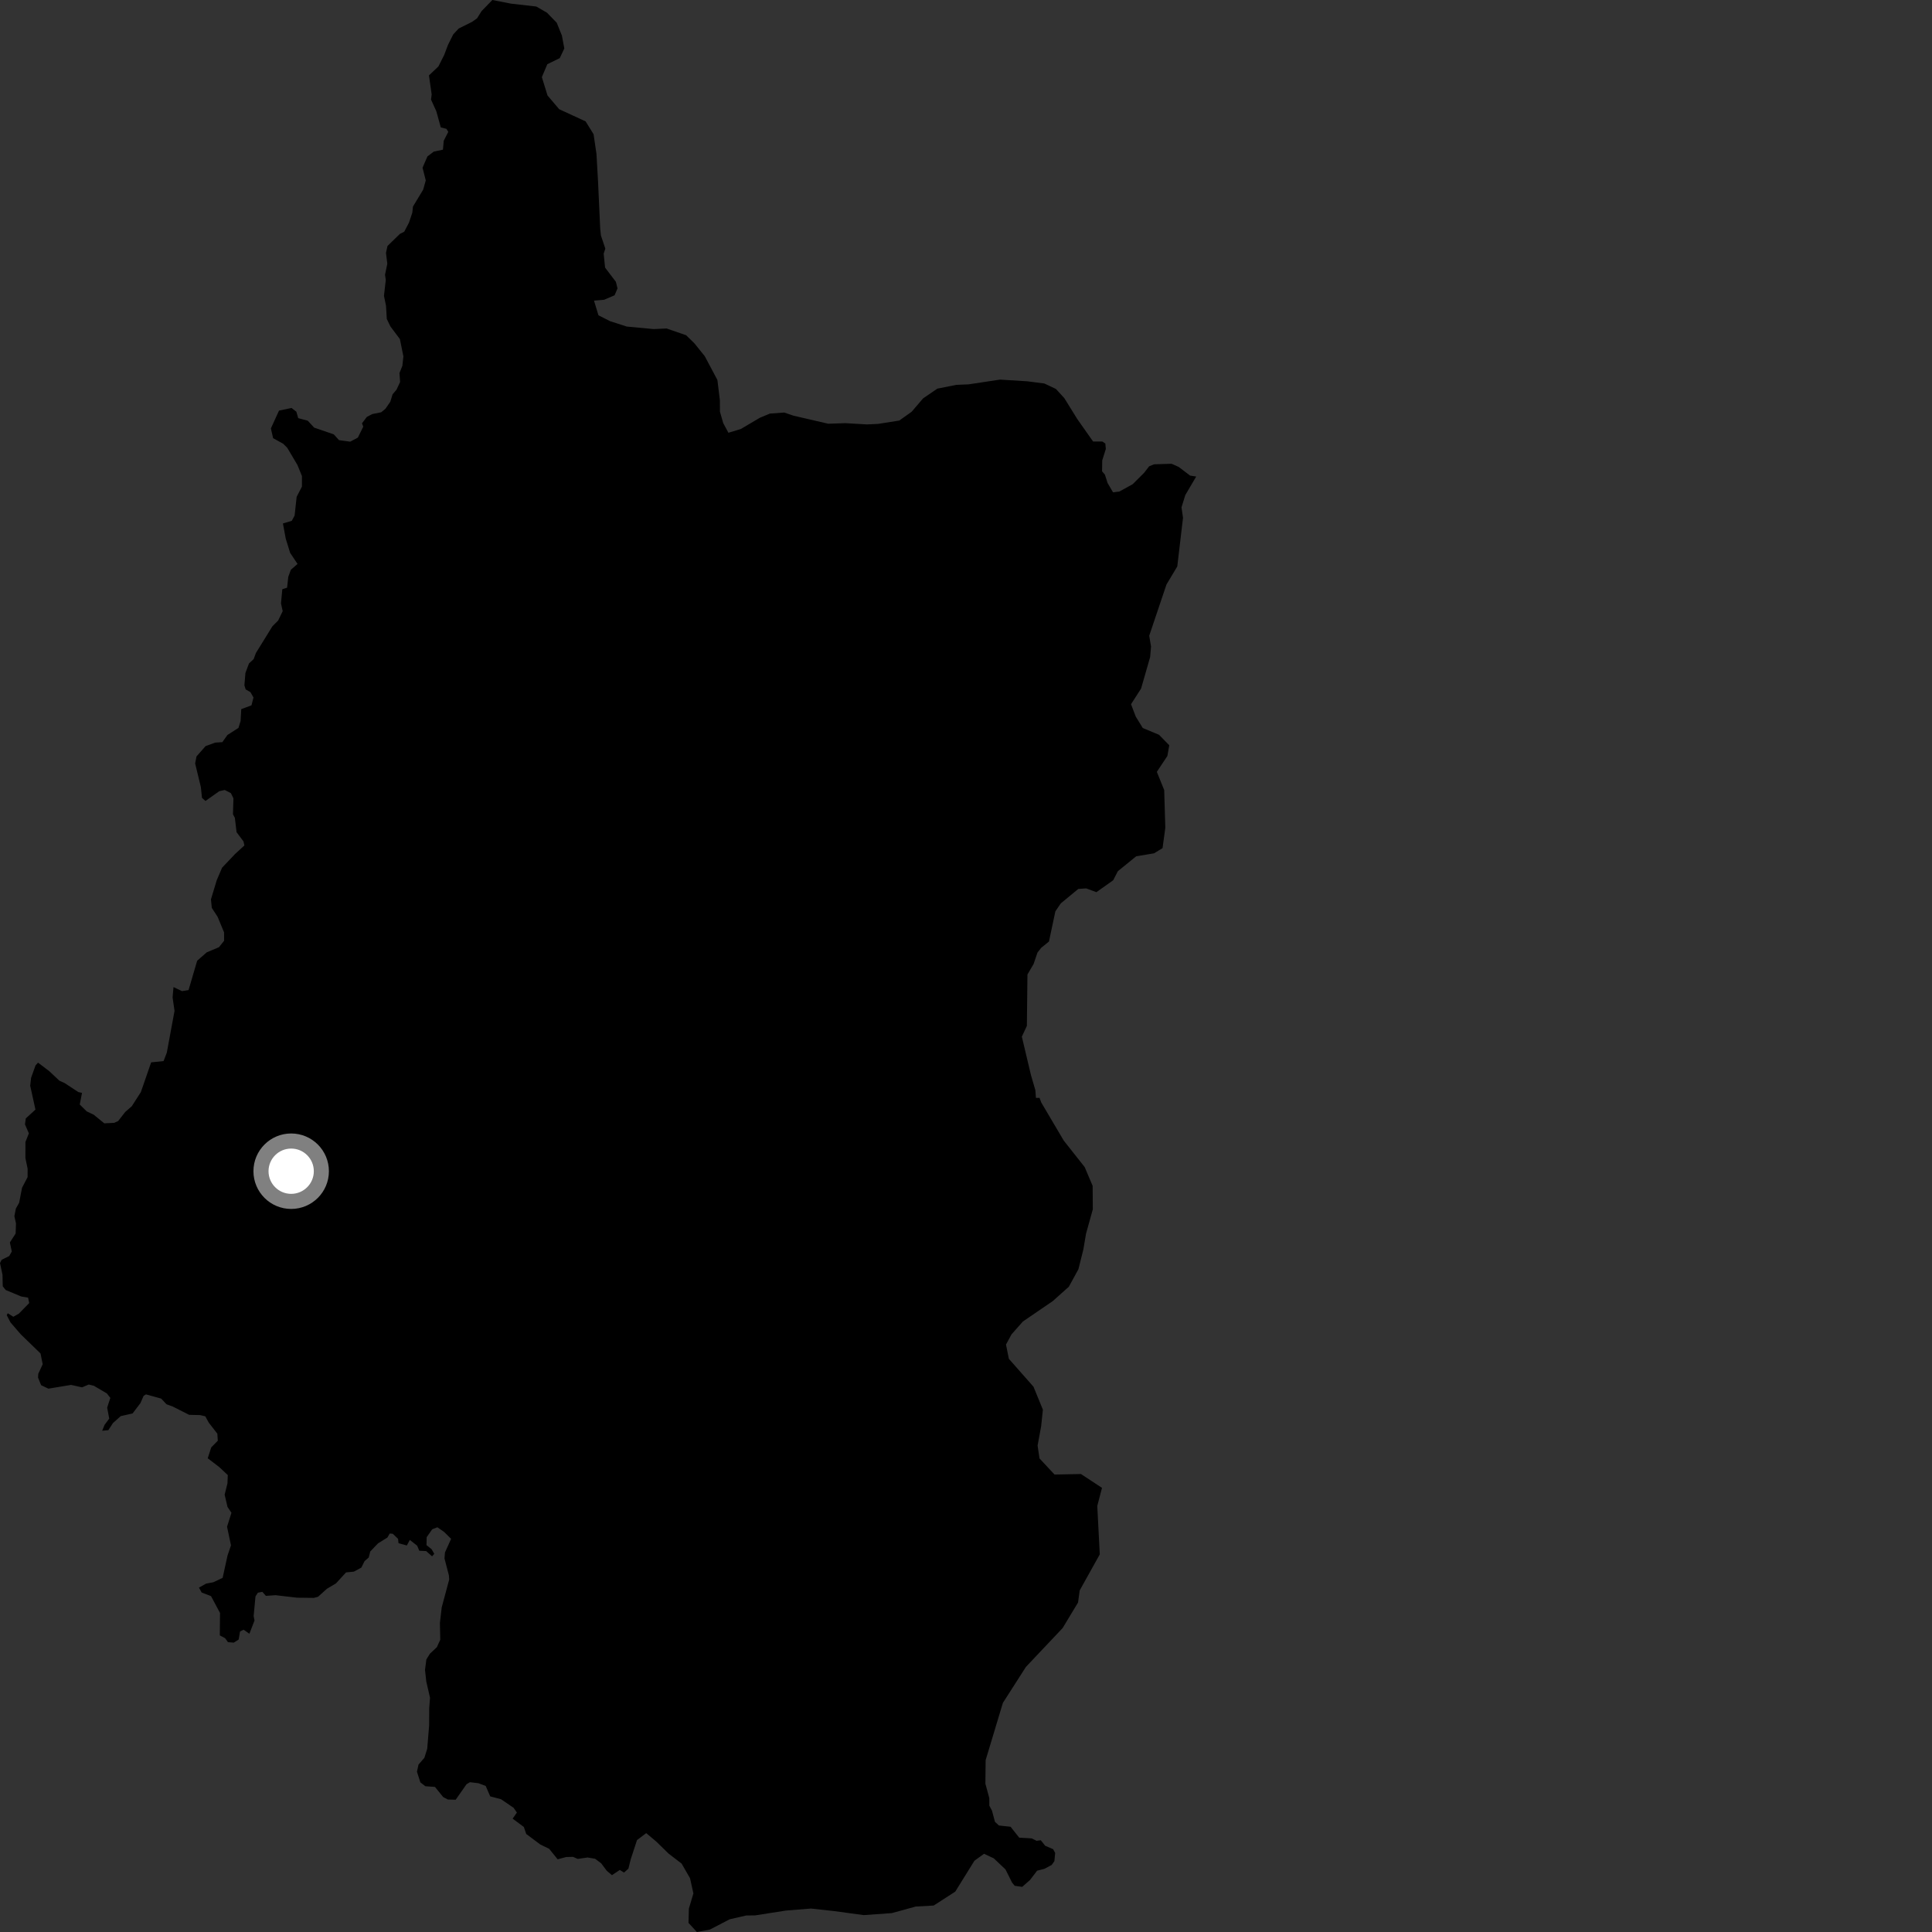 <?xml version="1.0" encoding="utf-8" ?>
<svg baseProfile="full" height="1024" version="1.1" width="1024" xmlns="http://www.w3.org/2000/svg" xmlns:ev="http://www.w3.org/2001/xml-events" xmlns:xlink="http://www.w3.org/1999/xlink"><rect width="100%" height="100%" fill="#333333" stroke="none"/><defs /><polygon fill="black" points="260.962,0.0 255.249,5.875 252.865,9.691 250.255,11.558 243.091,15.134 240.192,18.274 237.454,23.772 235.418,29.15 232.375,35.207 227.357,39.963 228.792,50.035 228.447,52.767 231.265,58.98 233.625,67.527 236.607,68.282 237.598,69.887 235.191,74.601 234.764,79.334 229.921,80.347 226.556,82.897 223.947,88.887 225.665,95.596 224.298,100.51 218.876,109.481 218.53,112.756 216.762,118.015 214.245,122.813 211.969,123.958 205.394,130.354 204.572,134.036 205.283,139.775 204.068,145.65 204.469,148.387 203.509,156.806 204.588,162.017 205.004,169.042 206.909,172.991 211.955,179.717 213.804,188.883 213.267,193.895 211.725,197.739 212.062,202.459 210.171,206.527 208.059,209.031 206.888,212.898 204.305,216.647 202.049,218.508 197.333,219.461 194.434,220.971 191.856,224.383 192.532,226.133 189.686,231.924 185.609,234.095 179.681,233.285 176.913,230.22 166.491,226.645 163.126,222.985 158.059,221.626 157.081,218.231 154.518,216.229 147.88,217.631 143.577,227.082 144.756,232.245 150.114,235.21 152.265,237.373 157.655,246.457 160.032,252.301 160.034,257.92 157.233,263.314 156.15,273.251 154.641,276.055 149.952,277.447 151.455,285.505 153.775,293.026 157.701,298.908 154.155,301.991 152.794,305.756 152.164,311.488 149.632,312.295 148.93,319.826 149.837,323.909 147.432,328.887 144.379,331.951 135.633,346.116 134.436,349.352 131.973,351.632 130.079,356.685 129.54,363.248 130.207,365.388 132.75,366.871 134.357,369.68 133.289,373.837 127.873,375.859 127.517,382.179 126.388,385.804 120.54,389.563 117.847,393.356 114.052,393.596 108.963,395.455 104.151,400.926 103.432,404.647 106.451,417.13 107.058,422.892 108.918,424.517 116.217,419.352 119.098,418.709 122.362,420.371 123.723,423.108 123.478,431.589 124.482,433.455 125.386,441.081 129.048,445.947 129.532,448.108 124.558,452.671 117.717,459.886 114.878,466.516 111.802,476.706 112.269,481.211 115.35,485.954 118.771,494.199 118.777,498.631 116.046,502.037 109.57,504.764 104.498,509.214 99.939,524.767 96.461,525.314 91.962,523.174 91.475,528.629 92.507,535.792 88.403,557.953 86.692,562.39 80.107,563.077 74.663,578.826 69.851,586.321 66.358,589.378 62.629,594.175 60.471,595.138 55.275,595.39 49.671,590.824 45.96,589.055 42.271,585.411 43.468,579.25 41.499,578.809 34.27,574.052 31.457,572.767 26.092,567.733 20.154,563.216 18.822,564.715 16.483,571.248 16.006,575.445 18.786,588.109 13.668,592.775 13.24,595.96 15.301,600.693 13.477,605.283 13.471,613.829 14.634,619.378 14.624,623.896 11.68,629.548 10.15,637.471 8.403,640.588 7.622,644.611 8.476,648.449 8.284,653.797 5.236,658.528 6.257,663.329 4.875,665.731 0.896,667.709 0.0,669.448 1.324,675.636 1.451,681.756 3.019,683.733 11.276,687.168 14.886,687.771 15.487,690.644 9.961,696.286 7.067,697.911 4.122,696.041 3.572,697.064 5.555,700.908 11.059,707.272 21.477,717.365 22.628,723.072 20.294,728.116 20.163,730.156 21.798,734.184 25.657,736.018 37.675,734.028 43.478,735.327 47.037,733.826 49.742,734.485 56.668,738.57 58.477,740.917 56.797,746.079 57.892,751.899 55.422,755.2 54.157,758.322 57.407,758.03 59.879,754.247 63.963,750.584 70.282,749.147 74.43,743.679 76.11,739.841 77.382,739.056 85.433,741.288 88.261,744.296 91.574,745.5 100.225,749.888 106.118,750.027 108.823,750.684 110.629,753.996 115.197,759.892 115.44,763.606 111.962,767.151 110.103,772.908 116.237,777.602 120.736,781.817 120.559,786.197 119.068,792.203 120.582,798.694 122.675,801.812 120.341,809.2 122.425,819.07 120.593,824.47 117.997,836.293 113.029,838.642 109.25,839.345 105.457,841.463 106.88,844.066 111.849,845.976 116.616,854.916 116.502,866.783 119.308,868.273 120.836,870.383 123.908,870.622 126.506,868.981 127.222,864.723 129.111,863.776 132.182,865.925 134.896,858.883 134.437,856.541 135.412,846.148 136.678,844.161 139.035,843.699 140.93,845.841 146.048,845.483 157.412,846.811 166.337,846.908 168.574,846.321 173.257,842.09 178.066,839.235 183.414,833.405 187.567,833 191.529,830.849 193.236,827.417 195.427,825.516 196.238,822.327 200.36,818.012 205.341,814.921 206.572,812.801 208.166,812.92 210.974,815.608 211.22,817.918 215.619,819.144 217.216,816.204 221.09,819.235 222.23,821.927 225.866,822.094 229.017,824.886 230.17,823.546 228.737,821.088 226.054,818.955 226.145,814.737 229.085,810.541 231.804,809.483 235.376,811.947 239.101,815.623 235.833,822.857 235.588,825.975 237.939,835.045 238.077,837.191 234.111,851.977 233.163,860.197 233.348,869.087 231.544,873.044 227.895,876.46 225.985,879.523 225.262,885.044 225.927,891.176 227.916,899.828 227.492,905.413 227.448,914.48 226.44,926.853 224.943,931.654 221.825,935.248 220.992,939.035 222.796,944.681 225.439,946.734 230.533,947.1 234.923,952.507 237.378,953.78 241.519,953.896 247.276,945.677 249.071,944.604 253.574,945.142 257.425,946.583 259.828,952.116 265.536,953.614 272.218,958.175 273.964,960.696 271.705,963.916 277.638,968.32 278.923,972.054 286.367,977.624 291.056,979.897 295.565,985.469 300.086,984.259 303.708,984.177 306.215,985.263 311.448,984.507 315.412,985.186 318.633,987.588 321.61,991.552 324.354,993.872 328.518,991.108 330.733,992.501 333.07,990.441 334.271,985.554 337.627,975.288 342.511,971.592 347.944,976.167 354.366,982.45 361.267,987.747 365.736,995.505 367.522,1003.535 365.119,1011.606 364.918,1019.16 369.362,1024.0 376.231,1022.721 386.731,1017.266 395.557,1015.241 400.216,1015.198 416.614,1012.631 429.83,1011.566 442.323,1012.945 457.746,1015.047 472.659,1013.991 485.351,1010.505 494.872,1009.973 506.309,1002.6 516.465,986.223 521.572,982.54 526.716,984.95 532.925,990.824 536.42,997.815 537.829,999.511 541.787,1000.08 545.928,996.437 549.695,991.498 553.509,990.535 557.413,988.473 558.851,986.44 559.26,982.084 558.17,980.1 553.958,978.288 551.641,975.369 549.405,975.664 546.8,974.378 540.199,974.002 535.624,968.213 529.455,967.549 527.347,965.615 525.778,959.687 524.37,957.055 524.35,953.038 522.275,945.384 522.409,932.915 531.543,902.579 543.761,883.495 563.22,862.898 571.388,849.366 572.256,842.962 582.907,823.85 581.578,798.186 584.084,788.596 572.935,781.263 558.914,781.53 550.965,772.998 549.944,766.176 551.831,755.931 552.752,747.152 547.772,734.996 534.722,720.196 533.195,712.648 536.099,707.278 542.167,700.416 557.99,689.605 566.504,681.994 571.589,672.702 574.208,662.199 575.615,653.908 579.211,640.967 579.125,628.538 574.899,618.576 563.79,604.511 551.903,584.363 550.968,581.883 549.074,581.922 548.755,577.784 546.418,569.772 541.599,549.449 544.265,543.739 544.57,516.504 547.829,510.939 549.873,504.901 551.838,502.384 555.975,499.02 559.363,483.036 562.253,478.801 571.512,471.153 575.727,470.869 581.119,472.869 590.021,466.551 592.479,461.763 602.204,453.848 611.634,452.287 616.173,449.536 617.638,438.774 617.051,418.742 613.145,409.094 618.735,400.678 619.736,395.003 614.299,389.447 605.692,385.863 601.97,379.808 599.47,373.252 604.792,364.951 609.599,348.246 610.076,342.695 609.111,336.949 618.257,309.793 623.981,300.228 627.023,274.427 626.216,268.919 628.24,262.381 634.018,252.574 630.771,252.073 624.732,247.484 620.961,245.807 611.712,246.089 609.07,247.151 606.427,250.573 600.34,256.648 593.294,260.516 589.925,260.932 587.022,255.976 585.635,251.582 584.12,249.803 584.205,244.021 586.111,237.965 585.847,235.073 584.263,234.021 579.379,234.028 571.012,222.152 564.085,210.984 559.643,206.14 553.501,203.254 544.445,202.091 530.015,201.199 513.408,203.711 506.807,203.989 496.813,205.988 489.265,211.145 483.198,218.235 476.628,222.903 465.401,224.673 459.525,224.95 448.03,224.286 438.978,224.586 420.585,220.323 415.667,218.659 408.074,219.206 402.701,221.441 392.676,227.375 386.07,229.372 383.334,224.279 381.585,218.209 381.549,212.111 380.241,201.405 373.532,188.788 368.091,182.015 363.65,177.675 353.316,174.107 346.452,174.416 332.204,173.083 323.359,170.231 317.198,167.12 314.827,159.324 320.196,158.879 325.739,156.506 327.295,152.865 326.428,149.361 320.709,141.842 319.96,134.451 320.839,131.769 318.503,124.812 318.128,121.3 316.975,96.213 316.144,81.6 314.603,71.128 310.389,64.342 296.372,57.875 290.198,50.603 287.194,40.884 290.091,34.029 296.679,30.816 299.097,25.683 297.824,18.868 295.089,12.068 289.909,6.739 284.263,3.46 270.888,1.939 260.962,0.0" /><circle cx="154.328" cy="620.766" fill="rgb(100%,100%,100%)" r="16" stroke="grey" stroke-width="8" /></svg>